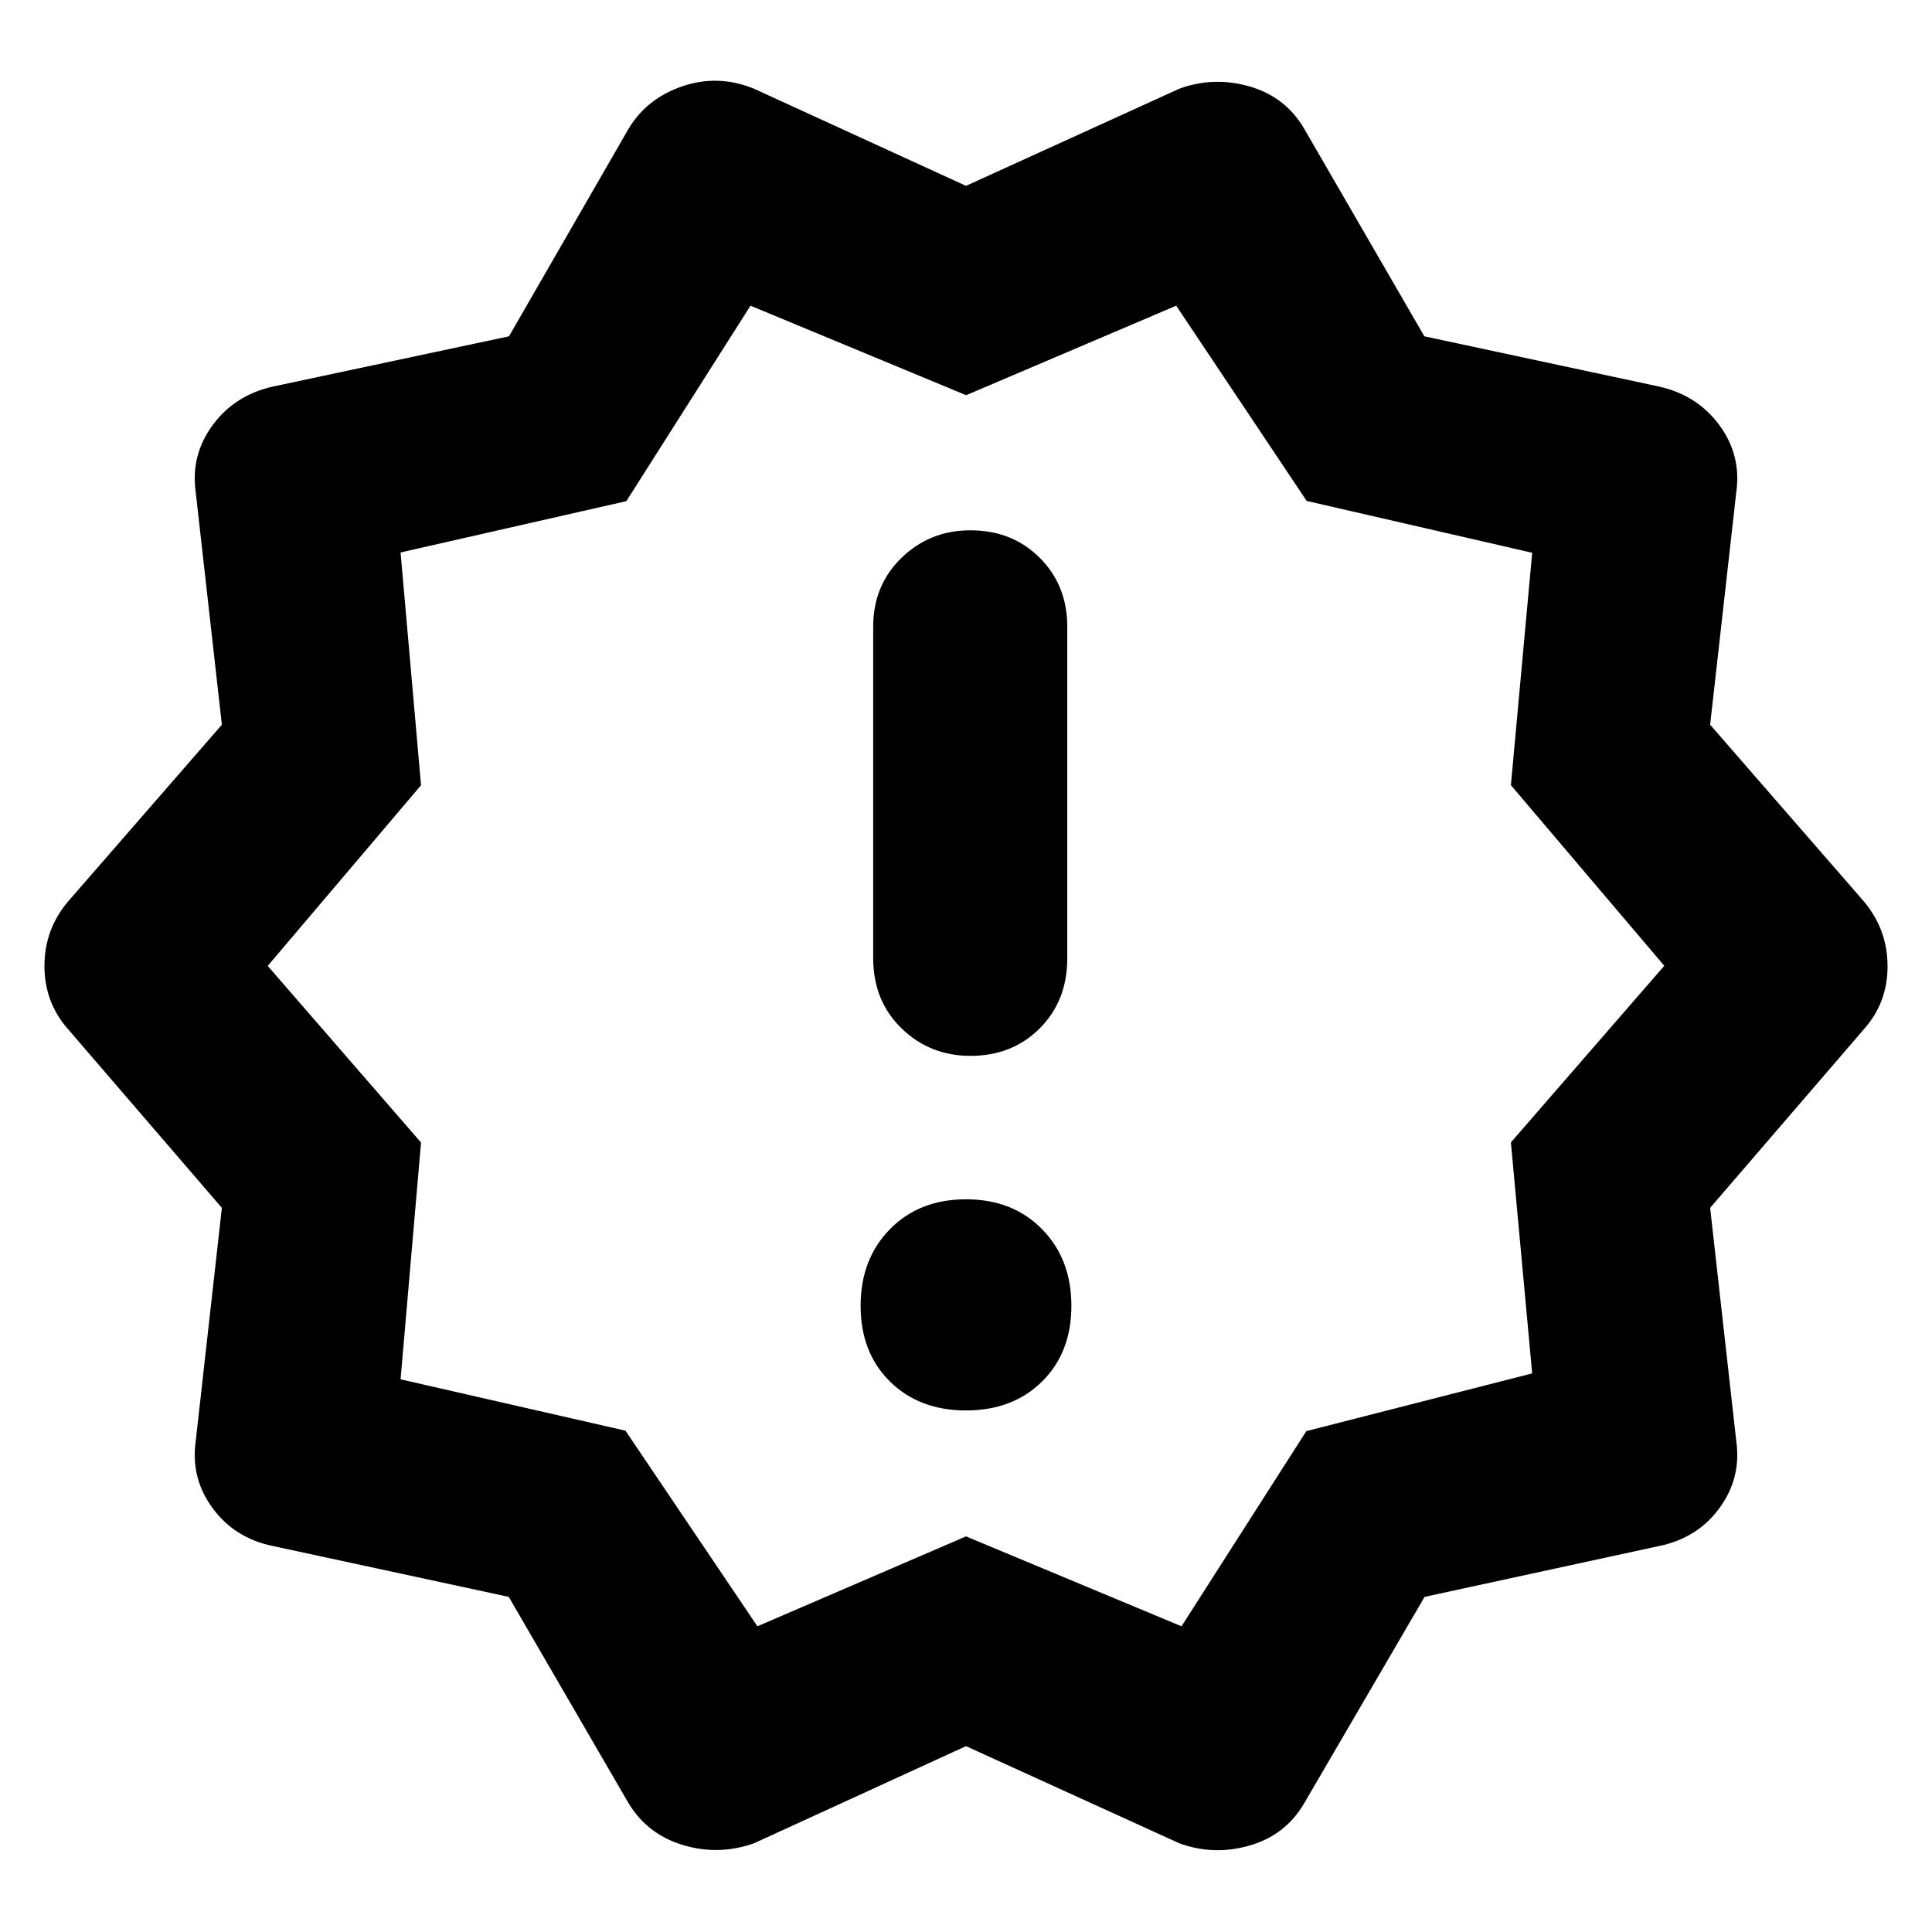 <svg xmlns="http://www.w3.org/2000/svg" height="40" viewBox="0 -960 960 960" width="40"><path d="m312.145-64.305-59.348-102.217-117.087-25.246q-19.014-3.855-30.022-18.776-11.007-14.92-8.442-33.297l13.001-115.973-76.551-88.94q-11.609-13.223-11.609-31.271 0-18.047 11.609-31.888l76.551-87.985-13-115.595q-2.566-18.376 8.441-33.297 11.008-14.92 30.022-19.152l117.204-24.943 59.231-102.81q9.051-15.332 26.866-21.413 17.815-6.08 35.569 1.152L480-867.652l106.087-48.304q17.072-6.189 34.782-1.098 17.709 5.09 26.986 20.692l59.898 103.477 116.537 24.943q19.014 4.232 30.022 19.152 11.007 14.921 8.442 33.297l-13.001 115.595 76.551 87.985q11.609 13.988 11.609 32.035 0 18.048-11.609 31.124l-76.551 88.94 13.001 115.973q2.565 18.377-8.442 33.297-11.008 14.921-30.022 18.776l-116.421 25.246-60.014 102.884q-9.277 15.602-26.986 20.692-17.71 5.09-34.782-1.098L480-92.348 374.58-44.044q-17.739 6.189-35.449.765-17.709-5.423-26.986-21.026Zm64.203-87.594L480-196.58l107.087 44.681 62.015-96.985 112.231-28.681-10.579-114.783 76.217-87.761-76.217-89.749 10.579-115.474-112.054-25.754-64.832-97.015-104.378 44.477-107.156-44.477-61.683 97.122-112.187 25.499 10.163 115.662-76.177 89.764 76.177 87.776-10.163 117.655 111.749 25.519 65.556 97.205ZM480-480Zm0 220.841q23.232 0 37.797-14.377 14.566-14.377 14.566-37.609t-14.566-38.08Q503.232-364.073 480-364.073t-37.797 14.848q-14.566 14.848-14.566 38.08t14.566 37.609q14.565 14.377 37.797 14.377Zm2.224-176.189q20.747 0 34.421-13.673 13.674-13.674 13.674-34.877v-164.711q0-20.553-13.674-34.219-13.674-13.665-34.421-13.665-20.181 0-34.261 13.665-14.079 13.666-14.079 34.219v164.711q0 21.203 14.079 34.877 14.08 13.673 34.261 13.673Z"/></svg>